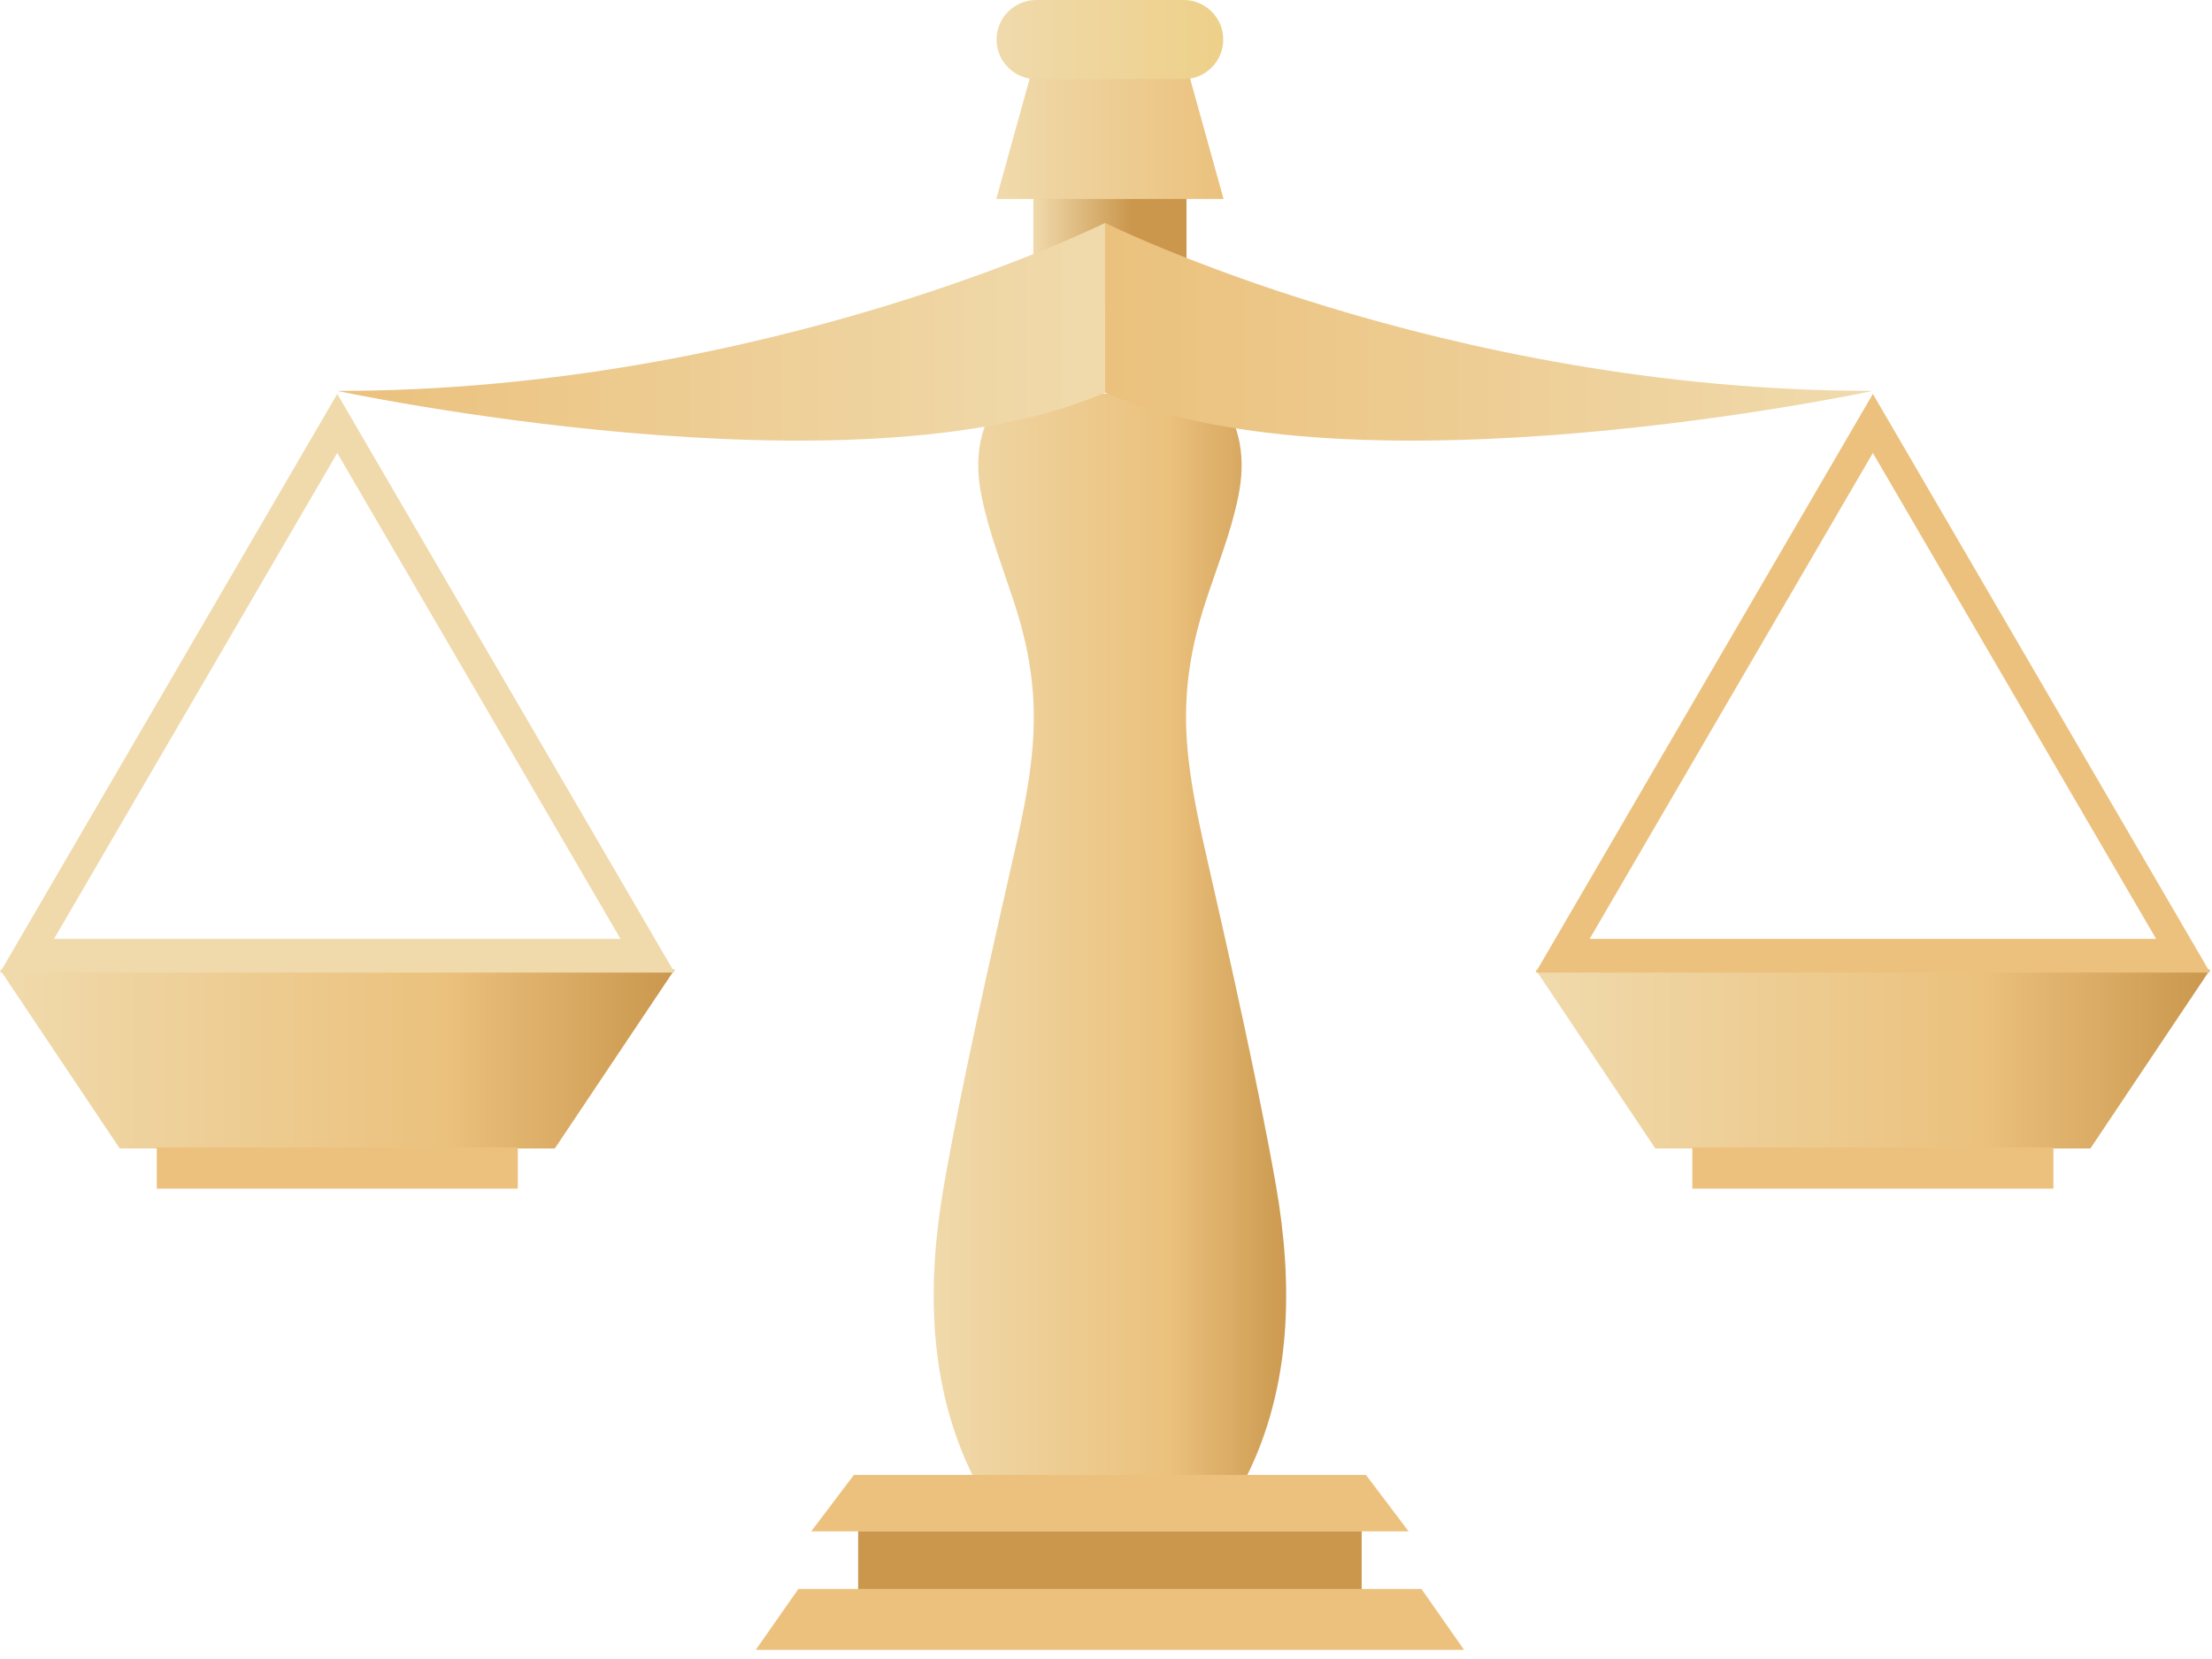 <?xml version="1.0" encoding="UTF-8"?>
<svg width="64px" height="48px" viewBox="0 0 64 48" version="1.1" xmlns="http://www.w3.org/2000/svg" xmlns:xlink="http://www.w3.org/1999/xlink">
    <title>bg_icon</title>
    <defs>
        <linearGradient x1="0.009%" y1="50%" x2="99.977%" y2="50%" id="linearGradient-1">
            <stop stop-color="#F0DAAC" offset="0%"></stop>
            <stop stop-color="#EBC17D" offset="66%"></stop>
            <stop stop-color="#CA974D" offset="100%"></stop>
        </linearGradient>
        <linearGradient x1="0%" y1="50%" x2="100%" y2="50%" id="linearGradient-2">
            <stop stop-color="#F0DAAC" offset="0%"></stop>
            <stop stop-color="#CA974D" offset="64%"></stop>
        </linearGradient>
        <linearGradient x1="0%" y1="50%" x2="100%" y2="50%" id="linearGradient-3">
            <stop stop-color="#F0DAAC" offset="0%"></stop>
            <stop stop-color="#EBC17D" offset="100%"></stop>
        </linearGradient>
        <linearGradient x1="0%" y1="50%" x2="100%" y2="50%" id="linearGradient-4">
            <stop stop-color="#F0DAAC" offset="0%"></stop>
            <stop stop-color="#EDD089" offset="100%"></stop>
        </linearGradient>
        <linearGradient x1="0%" y1="50%" x2="100%" y2="50%" id="linearGradient-5">
            <stop stop-color="#F0DAAC" offset="0%"></stop>
            <stop stop-color="#EBC17D" offset="66%"></stop>
            <stop stop-color="#CA974D" offset="100%"></stop>
        </linearGradient>
        <linearGradient x1="-0.022%" y1="50.007%" x2="100%" y2="50.007%" id="linearGradient-6">
            <stop stop-color="#EBC17D" offset="0%"></stop>
            <stop stop-color="#F0DAAC" offset="100%"></stop>
        </linearGradient>
        <linearGradient x1="0%" y1="50.007%" x2="100.022%" y2="50.007%" id="linearGradient-7">
            <stop stop-color="#EBC17D" offset="0%"></stop>
            <stop stop-color="#F0DAAC" offset="100%"></stop>
        </linearGradient>
    </defs>
    <g id="Dapp" stroke="none" stroke-width="1" fill="none" fill-rule="evenodd">
        <g id="Market" transform="translate(-155, -199)" fill-rule="nonzero">
            <g id="编组-4" transform="translate(0, 100)">
                <g id="bg_icon" transform="translate(155, 99)">
                    <path d="M36.043,42.769 C37.383,40.118 37.414,37.143 36.919,34.308 C36.424,31.472 35.556,27.614 34.913,24.798 C34.27,21.982 33.984,20.138 34.895,17.371 C35.231,16.349 35.612,15.416 35.826,14.372 C36.041,13.329 35.937,12.261 35.171,11.385 L29.057,11.385 C28.29,12.261 28.187,13.333 28.402,14.372 C28.616,15.412 28.996,16.379 29.332,17.401 C30.243,20.168 29.957,21.997 29.315,24.813 C28.673,27.629 27.801,31.479 27.308,34.315 C26.815,37.152 26.846,40.122 28.184,42.773 L36.043,42.769 Z" id="路径" fill="url(#linearGradient-1)"></path>
                    <polygon id="路径" fill="#EBC17D" points="40.755 44.306 23.472 44.306 24.706 42.673 39.52 42.673"></polygon>
                    <rect id="矩形" fill="#CA974D" x="24.829" y="44.306" width="14.568" height="1.763"></rect>
                    <polygon id="路径" fill="#EBC17D" points="42.36 47.736 21.866 47.736 23.101 45.972 41.126 45.972"></polygon>
                    <rect id="矩形" fill="url(#linearGradient-2)" x="29.897" y="5.66" width="4.432" height="3.215"></rect>
                    <polygon id="路径" fill="url(#linearGradient-3)" points="34.427 2.25 29.799 2.25 28.825 5.757 35.401 5.757"></polygon>
                    <path d="M34.247,0 L29.979,0 C29.347,0.001 28.835,0.513 28.834,1.145 L28.834,1.145 C28.835,1.777 29.347,2.289 29.979,2.289 L34.247,2.289 C34.879,2.289 35.392,1.777 35.392,1.145 L35.392,1.145 C35.392,0.512 34.879,0 34.247,0 Z" id="路径" fill="url(#linearGradient-4)"></path>
                    <polygon id="路径" fill="url(#linearGradient-5)" points="16.053 33.228 3.463 33.228 0 28.054 19.517 28.054"></polygon>
                    <path d="M9.758,11.397 L0,28.14 L19.517,28.14 L9.758,11.397 Z M9.758,13.106 L17.953,27.165 L1.563,27.165 L9.758,13.106 Z" id="形状" fill="#F0DAAC"></path>
                    <rect id="矩形" fill="#EBC17D" x="4.536" y="33.199" width="10.446" height="1.192"></rect>
                    <polygon id="路径" fill="url(#linearGradient-5)" points="60.482 33.228 47.893 33.228 44.43 28.054 63.946 28.054"></polygon>
                    <path d="M54.188,11.397 L44.43,28.14 L63.946,28.14 L54.188,11.397 Z M54.188,13.106 L62.383,27.165 L45.993,27.165 L54.188,13.106 Z" id="形状" fill="#EBC17D"></path>
                    <rect id="矩形" fill="#EBC17D" x="48.965" y="33.199" width="10.446" height="1.192"></rect>
                    <path d="M31.973,11.358 L31.973,6.449 C31.973,6.449 22.201,11.31 9.763,11.31 C9.758,11.31 24.737,14.514 31.973,11.358 Z" id="路径" fill="url(#linearGradient-6)"></path>
                    <path d="M31.973,11.358 L31.973,6.449 C31.973,6.449 41.745,11.31 54.183,11.31 C54.188,11.31 39.209,14.514 31.973,11.358 Z" id="路径" fill="url(#linearGradient-7)"></path>
                </g>
            </g>
        </g>
    </g>
</svg>